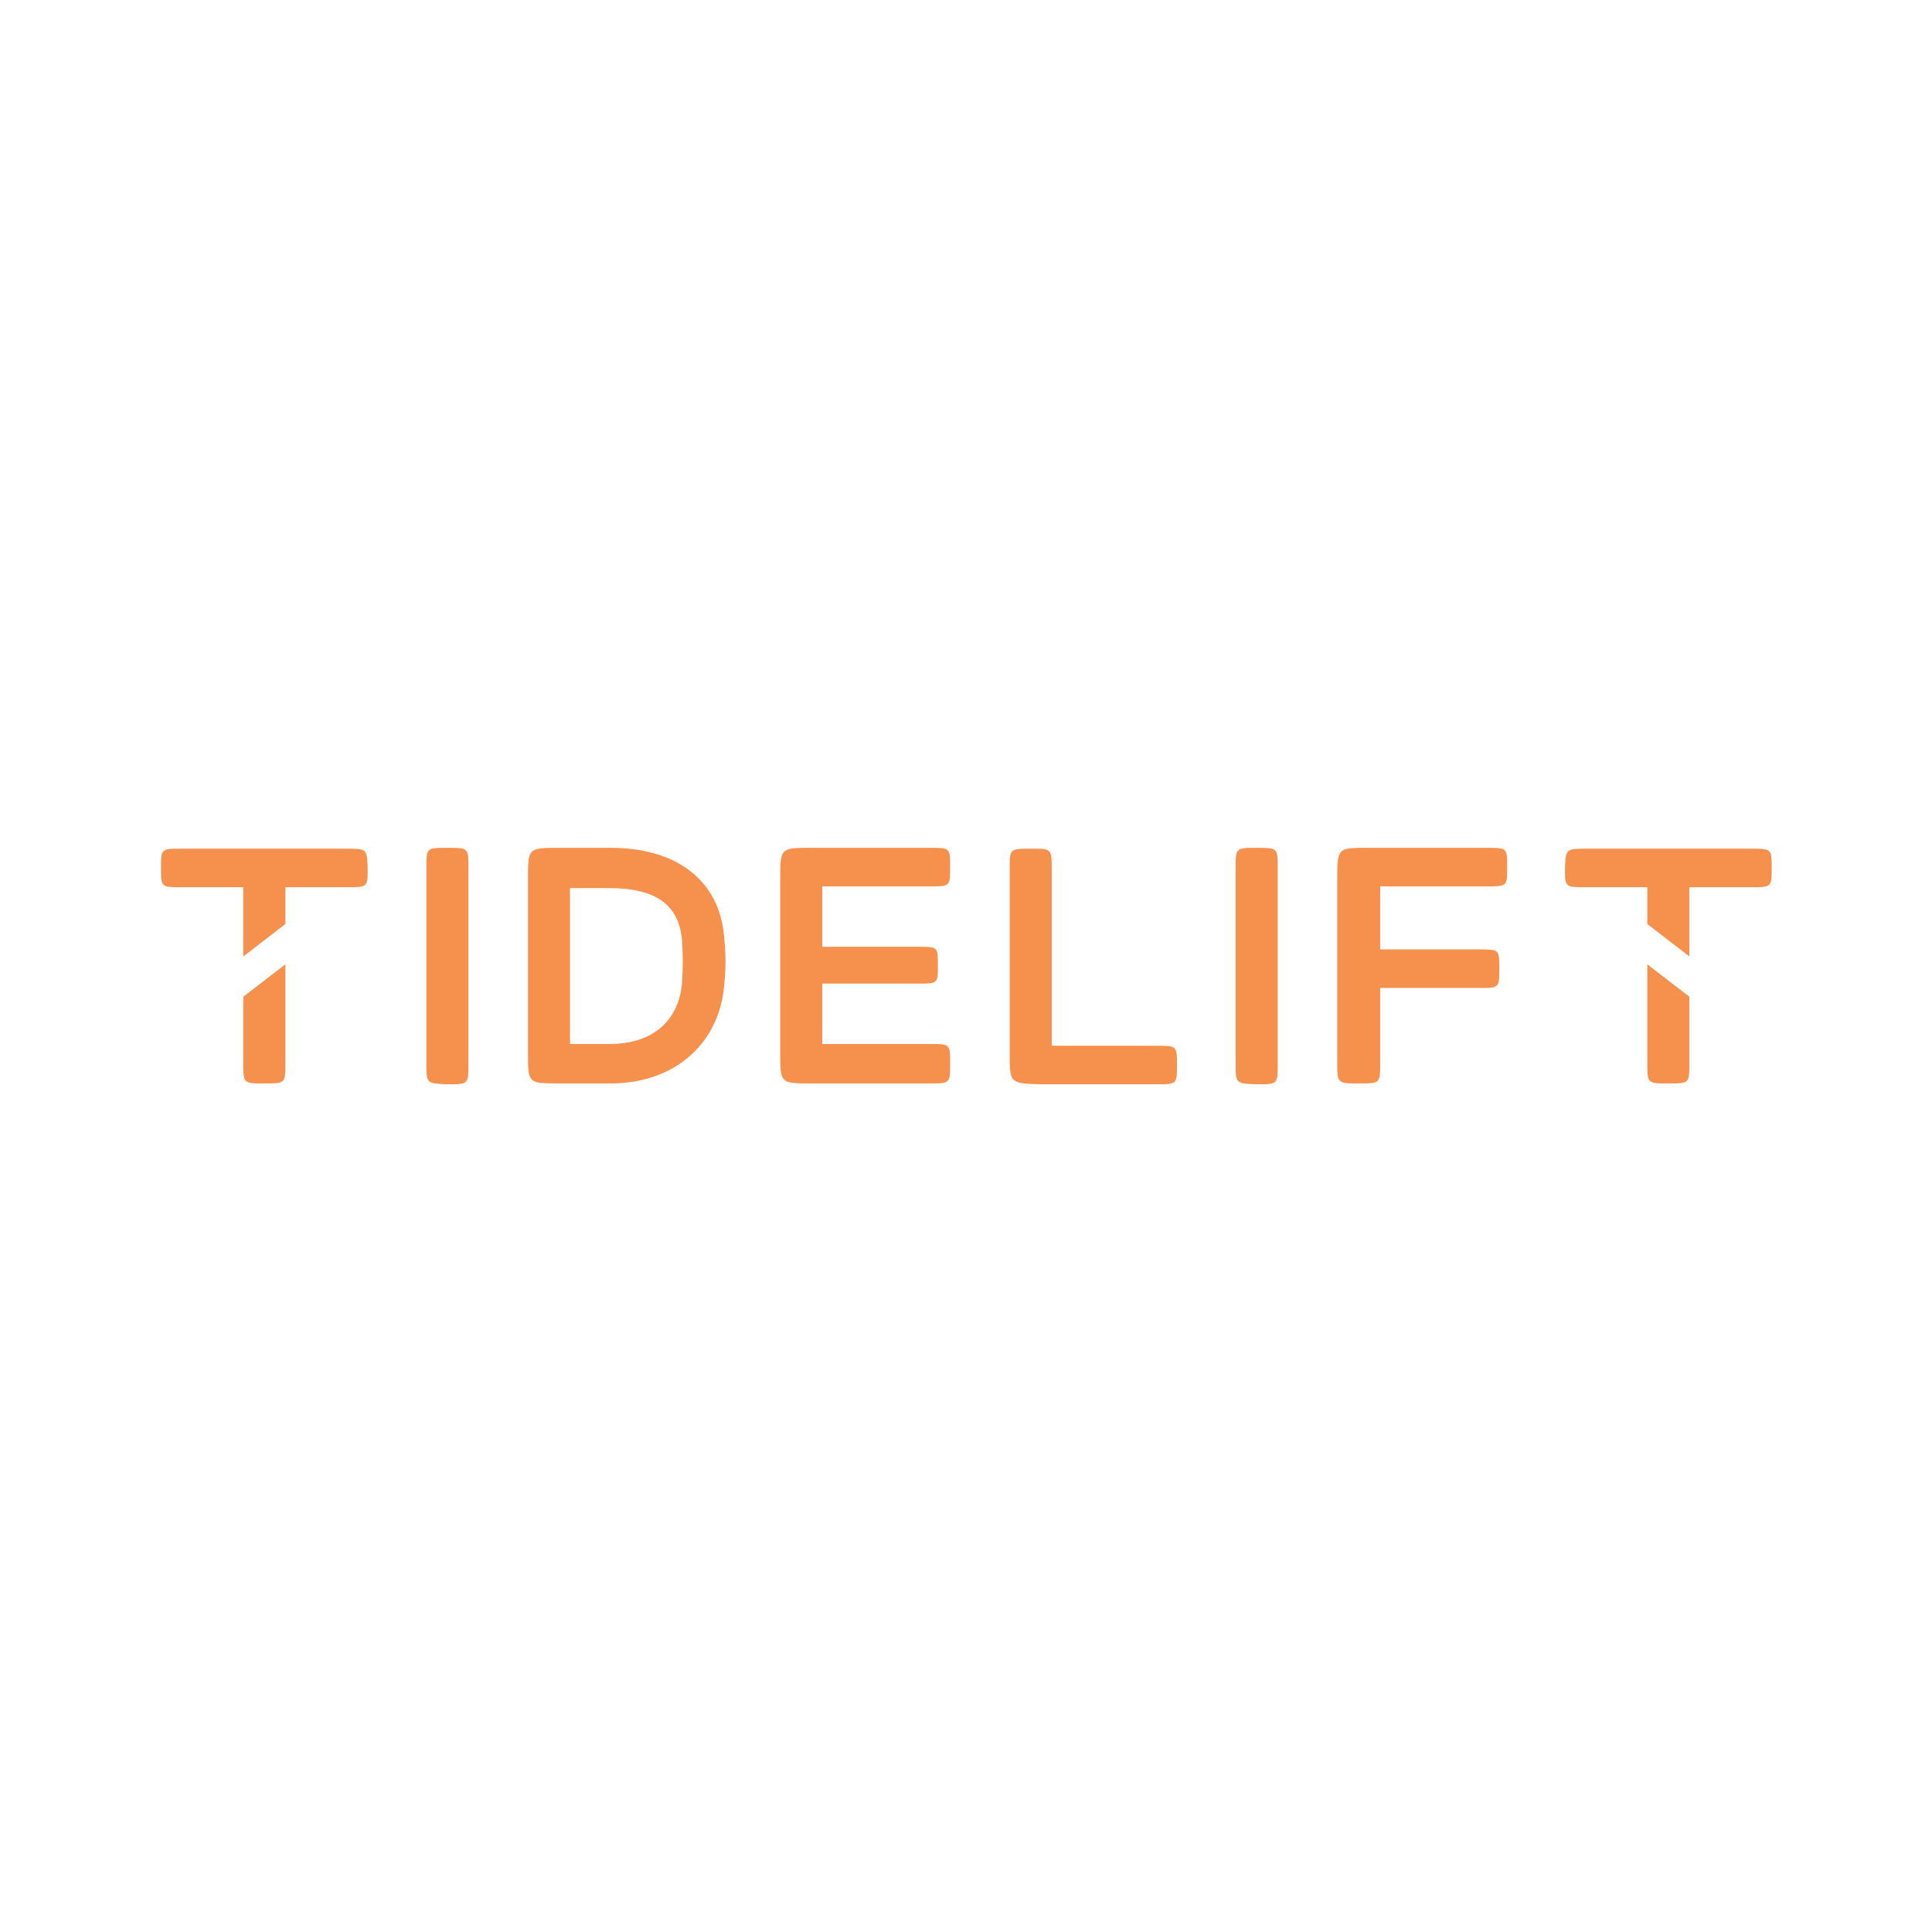 <?xml version="1.0" encoding="UTF-8" standalone="no"?>
<svg xmlns:dc="http://purl.org/dc/elements/1.1/" xmlns:cc="http://creativecommons.org/ns#" xmlns:rdf="http://www.w3.org/1999/02/22-rdf-syntax-ns#" xmlns:svg="http://www.w3.org/2000/svg" xmlns="http://www.w3.org/2000/svg" xmlns:sodipodi="http://sodipodi.sourceforge.net/DTD/sodipodi-0.dtd" xmlns:inkscape="http://www.inkscape.org/namespaces/inkscape" version="1.1" id="Artwork" x="0px" y="0px" viewBox="0 0 120 60" xml:space="preserve" sodipodi:docname="tidelift-ar21.svg" inkscape:version="0.92.4 (5da689c313, 2019-01-14)" height="1em" width="1em">
  <defs id="defs31"/>
  <sodipodi:namedview pagecolor="#ffffff" bordercolor="#666666" borderopacity="1" objecttolerance="10" gridtolerance="10" guidetolerance="10" inkscape:pageopacity="0" inkscape:pageshadow="2" inkscape:window-width="1920" inkscape:window-height="1001" id="namedview29" showgrid="false" inkscape:zoom="1.7832719" inkscape:cx="95.050003" inkscape:cy="16.5" inkscape:window-x="-9" inkscape:window-y="-9" inkscape:window-maximized="1" inkscape:current-layer="Artwork"/>
  <style type="text/css" id="style2">
    .st0{fill:#FFFFFF}.st1{fill:#F6914D}
  </style>
  <g id="g26" style="fill:#f6914d;fill-opacity:1" transform="matrix(0.544,0,0,0.544,8.314,21.028)">
    <path class="st0" d="M 33.4,27.7 V 5.3 c 0,-2.3 0,-2.3 2.4,-2.3 2.4,0 2.4,0 2.4,2.3 v 22.4 c 0,2.3 0,2.3 -2.4,2.3 -2.4,-0.1 -2.4,-0.1 -2.4,-2.3 z" id="path4" style="fill:#f6914d;fill-opacity:1" inkscape:connector-curvature="0"/>
    <path class="st0" d="M 45,26.4 V 6.6 C 45,3 45,3 48.6,3 h 5.8 c 7.8,0 12.5,3.9 13,10.2 0.2,2.2 0.2,3.4 0,5.5 -0.5,6.3 -5.3,11.2 -13,11.2 h -5.8 c -3.6,0 -3.6,0 -3.6,-3.5 z m 9.3,-1 c 5.3,0 8,-3 8.3,-7.1 0.1,-1.8 0.1,-2.8 0,-4.6 -0.3,-4.2 -3,-6.1 -8.3,-6.1 h -4.5 v 17.8 z" id="path6" style="fill:#f6914d;fill-opacity:1" inkscape:connector-curvature="0"/>
    <path class="st0" d="M 73.8,26.4 V 6.6 C 73.8,3 73.8,3 77.4,3 h 13.5 c 2.3,0 2.3,0 2.3,2.2 0,2.2 0,2.2 -2.3,2.2 H 78.6 v 6.9 h 11 c 2.2,0 2.2,0 2.2,2.1 0,2.1 0,2.1 -2.2,2.1 h -11 v 6.9 h 12.3 c 2.3,0 2.3,0 2.3,2.2 0,2.3 0,2.3 -2.3,2.3 H 77.4 c -3.6,0 -3.6,0 -3.6,-3.5 z" id="path8" style="fill:#f6914d;fill-opacity:1" inkscape:connector-curvature="0"/>
    <path class="st0" d="m 100,26.4 v -21 c 0,-2.3 0,-2.3 2.4,-2.3 2.4,0 2.4,0 2.4,2.3 v 20.2 h 11.9 c 2.4,0 2.4,0 2.4,2.2 0,2.2 0,2.2 -2.4,2.2 H 103.6 C 100,29.9 100,29.9 100,26.4 Z" id="path10" style="fill:#f6914d;fill-opacity:1" inkscape:connector-curvature="0"/>
    <path class="st0" d="M 125.8,27.7 V 5.3 c 0,-2.3 0,-2.3 2.4,-2.3 2.4,0 2.4,0 2.4,2.3 v 22.4 c 0,2.3 0,2.3 -2.4,2.3 -2.4,-0.1 -2.4,-0.1 -2.4,-2.3 z" id="path12" style="fill:#f6914d;fill-opacity:1" inkscape:connector-curvature="0"/>
    <path class="st0" d="M 137.4,27.7 V 6.6 C 137.4,3 137.4,3 141,3 h 13.5 c 2.3,0 2.3,0 2.3,2.2 0,2.2 0,2.2 -2.3,2.2 h -12.2 v 7.2 h 11.3 c 2.3,0 2.3,0 2.3,2.2 0,2.2 0,2.2 -2.3,2.2 h -11.3 v 8.6 c 0,2.3 0,2.3 -2.4,2.3 -2.4,0 -2.5,0 -2.5,-2.2 z" id="path14" style="fill:#f6914d;fill-opacity:1" inkscape:connector-curvature="0"/>
    <path class="st0" d="M 24.2,3.1 H 5.5 c -2.4,0 -2.4,0 -2.4,2.2 0,2.2 0,2.2 2.4,2.2 h 7 v 4.7 3.2 l 4.8,-3.7 V 10.6 7.5 h 7 c 2.4,0 2.4,0 2.4,-2.2 C 26.6,3.1 26.6,3.1 24.2,3.1 Z" id="path16" style="fill:#f6914d;fill-opacity:1" inkscape:connector-curvature="0"/>
    <path class="st1" d="m 12.5,20 v 7.6 c 0,2.3 0,2.3 2.4,2.3 2.4,0 2.4,0 2.4,-2.3 V 16.3 Z" id="path18" style="fill:#f6914d;fill-opacity:1" inkscape:connector-curvature="0"/>
    <g id="g24" style="fill:#f6914d;fill-opacity:1">
      <path class="st0" d="m 165.9,3.1 h 18.7 c 2.4,0 2.4,0 2.4,2.2 0,2.2 0,2.2 -2.4,2.2 h -7 v 4.7 3.2 l -4.8,-3.7 V 10.6 7.5 h -7 c -2.4,0 -2.4,0 -2.4,-2.2 0.1,-2.2 0.1,-2.2 2.5,-2.2 z" id="path20" style="fill:#f6914d;fill-opacity:1" inkscape:connector-curvature="0"/>
      <path class="st1" d="m 177.6,20 v 7.6 c 0,2.3 0,2.3 -2.4,2.3 -2.4,0 -2.4,0 -2.4,-2.3 V 16.3 Z" id="path22" style="fill:#f6914d;fill-opacity:1" inkscape:connector-curvature="0"/>
    </g>
  </g>
</svg>

